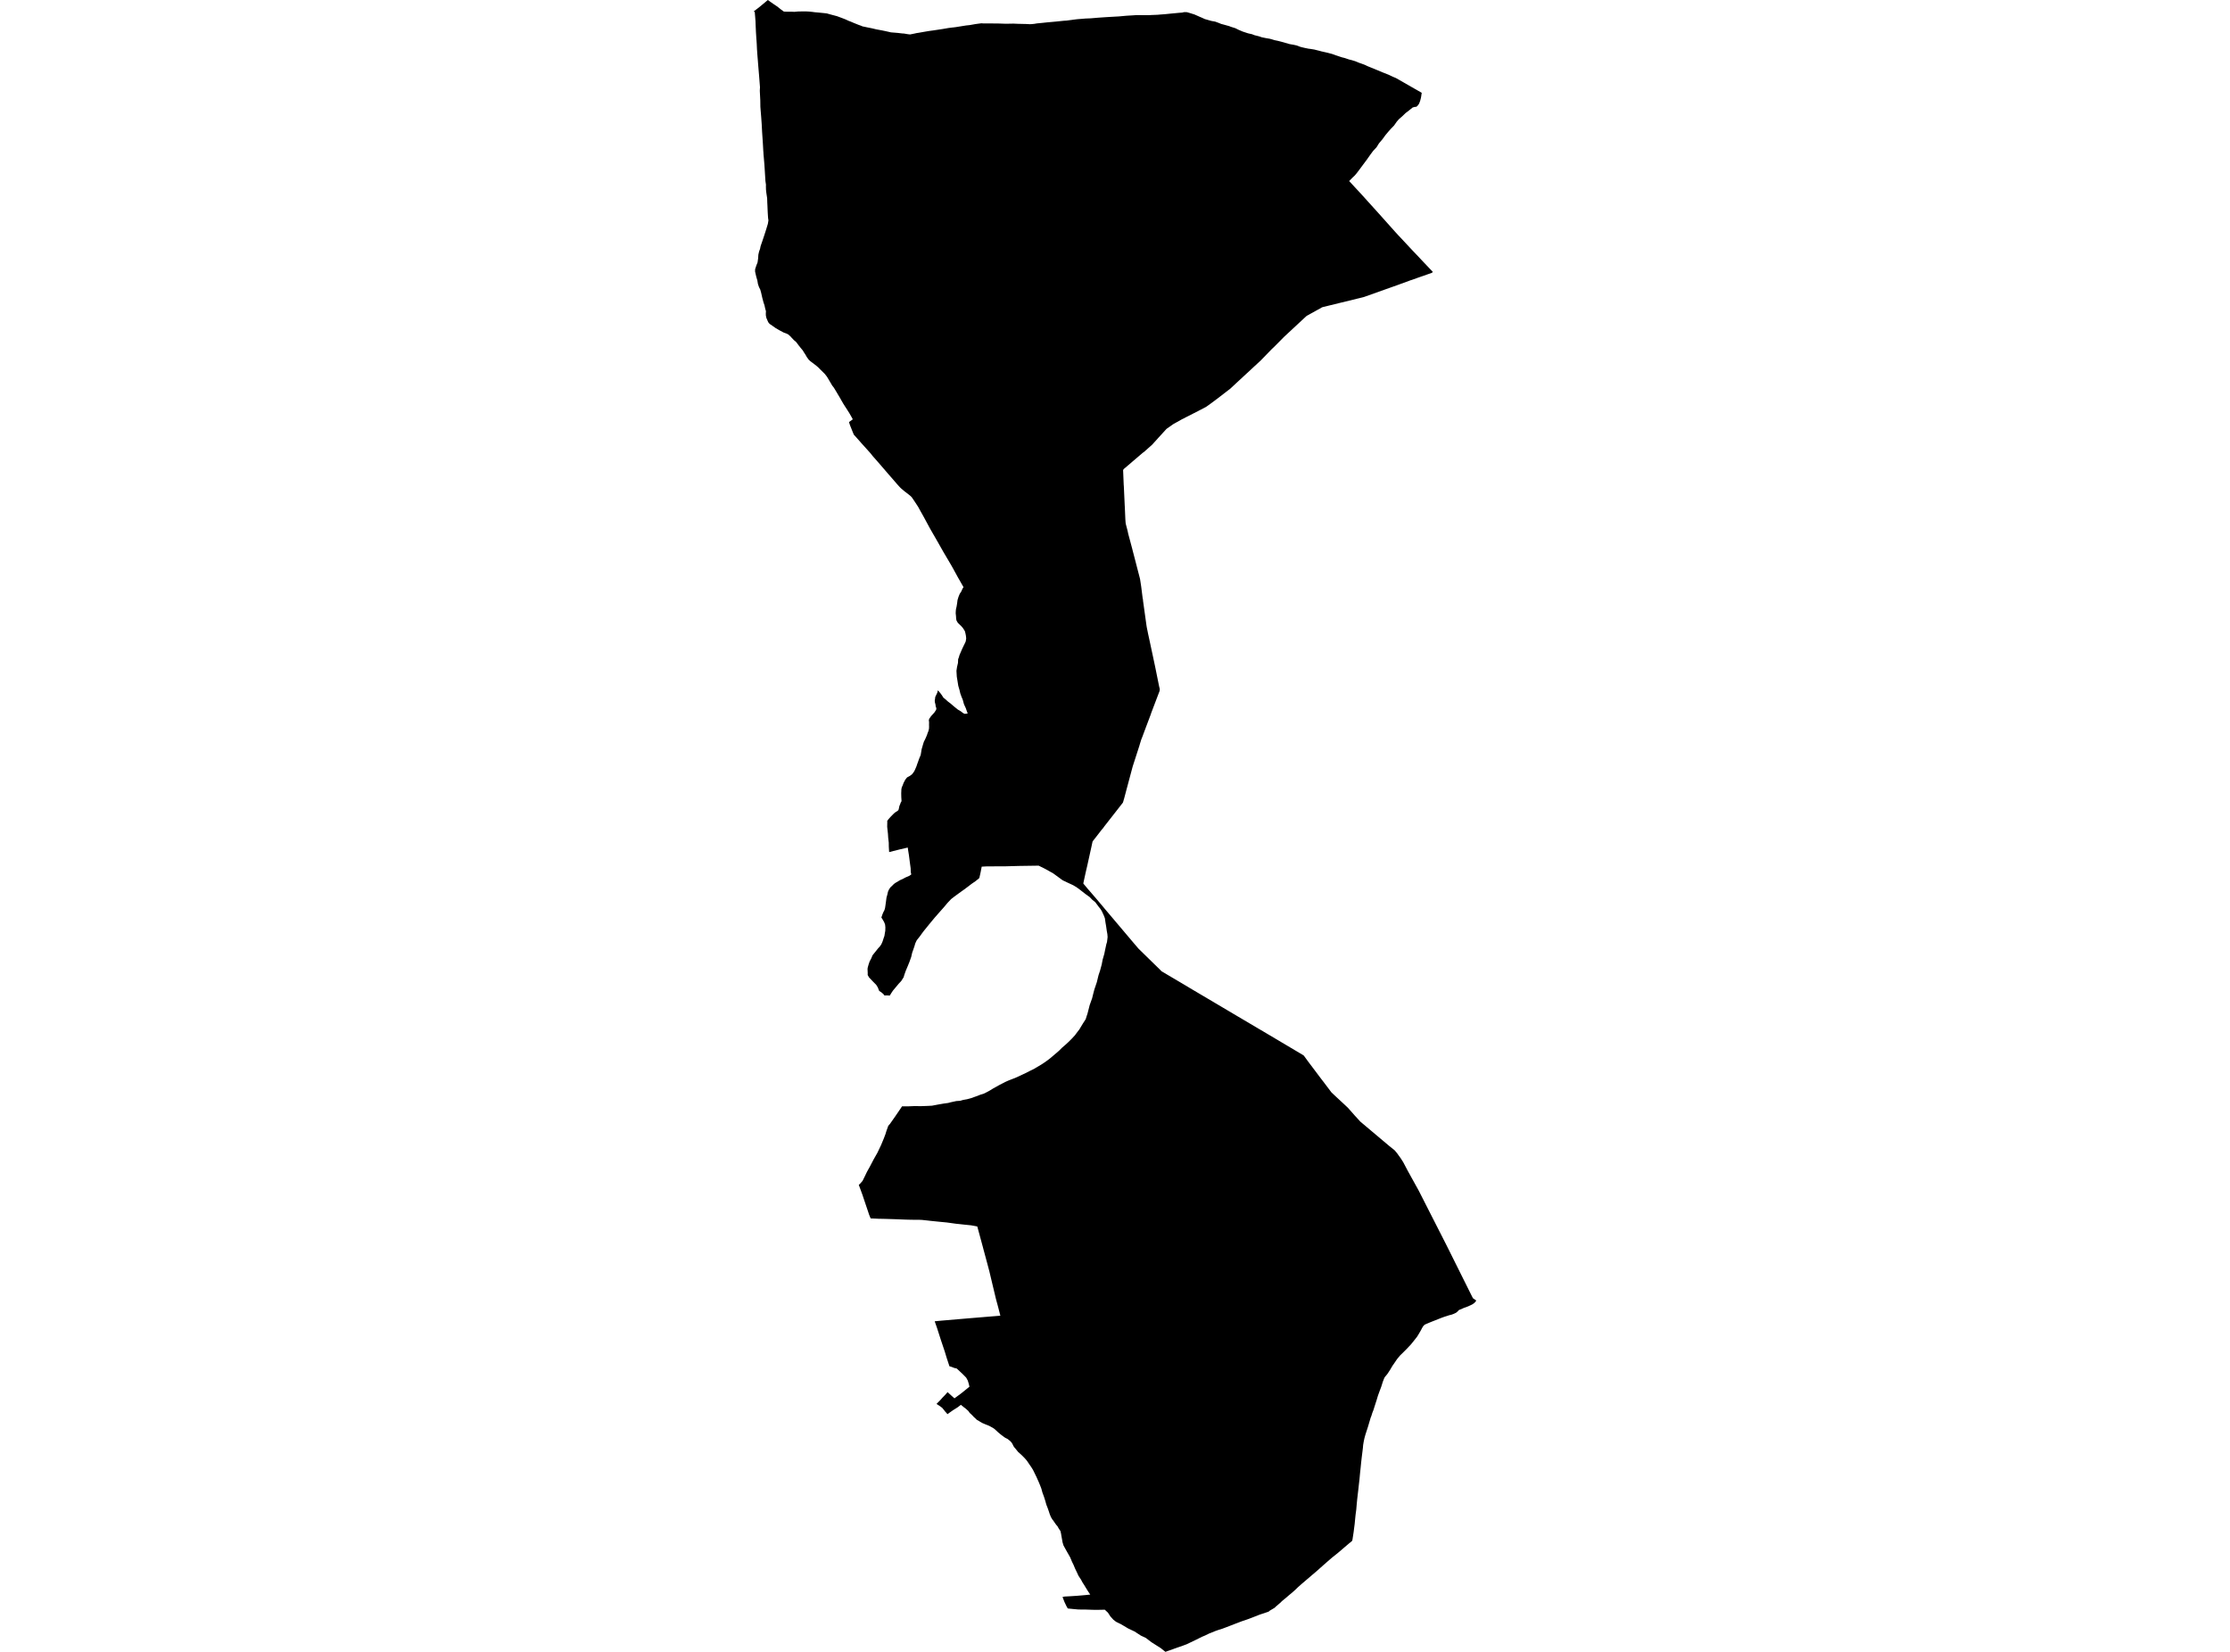<?xml version='1.0'?>
<svg  baseProfile = 'tiny' width = '540' height = '400' stroke-linecap = 'round' stroke-linejoin = 'round' version='1.1' xmlns='http://www.w3.org/2000/svg'>
<path id='3121901001' title='3121901001'  d='M 185.929 0 186.714 0.555 187.292 0.959 188.182 1.56 188.193 1.56 189.083 2.276 189.822 2.807 190.735 2.842 191.555 2.83 192.364 2.865 193.369 2.773 193.866 2.773 194.466 2.761 195.136 2.761 195.991 2.807 196.442 2.854 196.685 2.877 197.274 2.958 198.314 3.05 199.573 3.177 200.254 3.258 200.936 3.454 201.849 3.697 202.681 3.916 203.986 4.402 204.783 4.714 205.476 5.037 205.973 5.222 206.782 5.569 207.879 6.008 208.492 6.227 208.861 6.389 209.266 6.47 209.913 6.608 210.721 6.77 211.172 6.862 212.189 7.105 213.506 7.348 214.465 7.544 214.869 7.637 214.904 7.648 215.054 7.671 215.262 7.729 215.285 7.729 215.724 7.833 215.99 7.856 217.388 7.972 218.485 8.099 218.901 8.122 219.86 8.284 220.38 8.341 221.581 8.099 221.755 8.052 221.835 8.041 221.847 8.041 221.859 8.029 222.298 7.96 222.332 7.96 223.638 7.729 224.932 7.509 226.041 7.359 227.797 7.094 228.016 7.059 228.19 7.036 229.333 6.839 229.657 6.782 229.83 6.759 230.662 6.655 230.708 6.655 230.916 6.631 231.39 6.574 232.695 6.366 233.931 6.169 234.81 6.077 236.103 5.846 236.843 5.742 237.663 5.638 238.102 5.673 239.824 5.673 241.949 5.696 243.555 5.753 245.392 5.719 246.467 5.765 248.454 5.811 249.355 5.857 249.736 5.846 250.441 5.777 251.134 5.661 251.527 5.626 252.243 5.557 253.652 5.407 254.219 5.361 254.276 5.349 254.38 5.337 254.473 5.337 255.709 5.222 257.604 5.026 258.227 4.991 259.013 4.887 259.371 4.841 259.579 4.818 259.695 4.795 260.607 4.679 260.919 4.644 262.098 4.552 262.641 4.506 262.722 4.494 264.131 4.436 265.876 4.286 267.747 4.159 269.503 4.055 270.959 3.974 272.738 3.812 274.448 3.709 275.083 3.662 275.777 3.662 278.087 3.674 278.584 3.651 278.711 3.639 280.236 3.581 280.398 3.57 280.894 3.524 282.131 3.431 283.274 3.316 283.737 3.27 284.268 3.223 285.435 3.108 286.255 3.05 286.729 2.934 287.41 2.946 288.196 3.177 289.236 3.501 290.148 3.905 290.437 4.032 291.142 4.332 291.731 4.61 293.349 5.072 294.261 5.234 295.105 5.545 295.694 5.788 296.595 6.031 297.669 6.331 298.039 6.481 299.171 6.839 299.853 7.186 300.743 7.567 300.939 7.648 302.129 8.041 302.291 8.087 303.18 8.284 303.758 8.515 304.867 8.792 305.41 8.977 305.526 9.023 306.554 9.231 307.513 9.393 308.009 9.531 308.656 9.728 309.488 9.901 310.378 10.132 311.175 10.363 311.21 10.375 312.284 10.675 312.746 10.756 313.22 10.837 314.005 11.01 314.687 11.276 315.022 11.38 315.138 11.414 316.039 11.622 316.894 11.796 317.229 11.83 318.245 11.992 319.112 12.212 319.135 12.212 320.001 12.443 321.18 12.708 322.578 13.066 323.444 13.39 323.456 13.39 325.004 13.898 325.501 14.014 326.691 14.407 327.338 14.568 327.43 14.591 328.412 14.915 329.128 15.215 329.706 15.412 330.492 15.701 331.069 15.978 331.092 15.989 331.196 16.036 332.652 16.636 333.888 17.133 334.778 17.514 336.268 18.104 336.776 18.346 336.8 18.358 337.423 18.647 338.013 18.889 344.274 22.471 344.147 23.314 344.089 23.672 343.882 24.469 343.627 25.105 343.373 25.486 342.992 25.856 342.588 25.89 342.079 26.029 341.224 26.722 340.358 27.381 339.549 28.166 338.764 28.848 338.244 29.437 337.574 30.396 336.811 31.182 336.187 31.886 335.506 32.695 334.732 33.758 334.408 34.139 333.911 34.728 333.345 35.641 332.49 36.565 331.832 37.455 331.693 37.651 331.601 37.778 331.069 38.541 330.157 39.765 329.359 40.84 328.62 41.822 328.077 42.48 327.476 43.047 326.702 43.844 326.852 44.005 329.752 47.136 333.957 51.792 337.943 56.252 338.706 57.083 338.729 57.107 338.948 57.326 339.099 57.499 339.168 57.569 340.3 58.782 342.091 60.7 342.553 61.185 342.599 61.231 344.032 62.744 344.055 62.779 346.955 65.829 346.758 66.06 343.281 67.273 343.061 67.354 341.871 67.782 341.559 67.874 338.313 69.064 338.186 69.11 337.493 69.353 336.384 69.746 330.284 71.918 330.076 71.975 320.429 74.332 320.117 74.425 319.528 74.771 319.516 74.783 319.123 74.991 318.973 75.071 316.663 76.354 316.536 76.423 316.443 76.481 316.339 76.55 310.921 81.587 310.262 82.257 308.425 84.106 308.356 84.164 308.009 84.487 307.917 84.58 305.26 87.318 303.492 88.947 303.065 89.351 300.997 91.257 300.904 91.35 299.472 92.667 299.31 92.817 297.912 94.122 294.723 96.572 294.631 96.641 294.007 97.115 293.845 97.23 293.233 97.681 293.083 97.796 292.112 98.489 290.772 99.206 290.599 99.287 290.437 99.367 290.276 99.46 287.098 101.077 286.694 101.297 286.255 101.505 284.106 102.706 282.708 103.688 282.5 103.838 282.466 103.862 280.421 106.103 280.409 106.114 280.34 106.195 278.988 107.686 278.93 107.743 277.313 109.176 277.209 109.28 276.735 109.638 274.171 111.822 274.055 111.926 272.311 113.416 272.207 113.497 272.114 113.578 271.964 113.832 272.114 117.494 272.126 117.575 272.137 117.691 272.357 122.462 272.368 122.577 272.507 125.755 272.565 126.529 272.623 126.91 273.05 128.539 273.2 129.255 274.205 133.01 274.217 133.079 275.06 136.314 275.118 136.557 275.938 139.711 276.019 140.023 276.065 140.207 276.204 141.12 276.239 141.351 276.343 142.033 276.724 145.06 276.828 145.21 276.759 145.233 276.782 145.418 277.602 151.321 277.683 151.841 277.706 151.968 277.937 153.089 277.983 153.332 278.526 155.839 278.595 156.174 278.607 156.231 279.046 158.276 279.081 158.438 279.624 160.991 279.67 161.199 279.728 161.476 280.617 165.867 280.698 166.259 280.848 166.872 280.791 167.334 278.792 172.59 278.723 172.787 278.63 173.076 277.509 176.045 276.874 177.743 276.793 177.951 276.782 178.009 276.331 179.164 276.019 180.181 275.892 180.62 274.321 185.484 274.298 185.576 274.263 185.668 274.194 185.934 272.75 191.329 272.218 193.34 272.091 193.756 272.045 193.94 271.918 194.345 271.063 195.442 269.619 197.291 267.377 200.156 267.112 200.537 266.8 200.884 265.471 202.605 264.998 203.206 264.628 203.68 264.605 203.714 264.547 203.853 264.547 203.864 264.304 204.997 263.299 209.549 263.288 209.595 262.906 211.247 262.548 212.876 262.34 213.858 262.34 213.962 263.23 215.025 263.299 215.117 264.016 215.937 265.032 217.116 265.067 217.15 267.158 219.623 267.47 220.004 274.425 228.23 275.673 229.697 279.416 233.359 280.663 234.572 280.767 234.676 280.871 234.78 281.276 235.196 287.457 238.847 287.884 239.113 292.494 241.839 297.08 244.554 304.855 249.152 305.456 249.51 305.572 249.545 305.826 249.718 315.577 255.506 315.738 255.634 316.755 257.031 320.059 261.422 320.429 261.895 322.428 264.541 323.537 265.581 325.443 267.348 326.39 268.238 327.823 269.855 328.042 270.109 328.712 270.837 329.394 271.588 332.04 273.818 334.755 276.105 335.194 276.475 336.349 277.446 336.488 277.561 337.724 278.555 338.255 279.19 338.267 279.202 338.694 279.791 338.717 279.826 339.203 280.496 339.803 281.443 340.912 283.546 343.627 288.456 343.674 288.56 348.884 298.796 350.34 301.661 350.351 301.684 350.467 301.915 356.232 313.491 356.301 313.63 356.682 314.369 357.479 314.924 357.306 315.201 356.96 315.559 356.521 315.859 356.139 316.044 355.539 316.322 355.007 316.529 354.441 316.726 353.979 316.945 353.575 317.107 353.263 317.234 352.962 317.569 352.604 317.87 352.084 318.124 351.541 318.332 350.929 318.482 350.374 318.667 349.739 318.863 348.896 319.175 347.59 319.695 346.7 320.042 346.053 320.307 345.464 320.55 344.968 320.781 344.598 321.174 344.309 321.671 344.101 322.086 343.57 322.999 343.119 323.727 342.345 324.709 341.64 325.575 340.704 326.569 339.85 327.424 339.029 328.233 338.301 329.111 337.735 329.943 337.169 330.763 336.661 331.629 336.176 332.38 335.956 332.704 335.725 332.993 335.367 333.42 335.205 333.686 334.859 334.575 334.477 335.788 334.004 337.048 333.669 337.972 333.357 339.012 332.941 340.306 332.571 341.472 332.317 342.108 332.097 342.824 331.913 343.286 331.739 343.864 331.543 344.534 331.243 345.539 330.954 346.429 330.642 347.388 330.388 348.312 330.214 349.155 330.087 349.918 330.029 350.622 329.902 351.651 329.752 352.852 329.602 354.192 329.475 355.463 329.325 356.873 329.209 358.143 329.047 359.553 328.92 360.72 328.793 361.783 328.655 362.996 328.528 364.29 328.424 365.537 328.25 366.843 328.1 368.345 328.042 368.98 327.904 370.043 327.788 370.979 327.615 372.099 327.546 372.55 327.511 372.781 327.43 373.105 327.338 373.185 327.037 373.463 326.818 373.613 324.033 375.993 322.508 377.217 321.411 378.165 320.464 378.997 318.858 380.429 317.541 381.55 315.253 383.502 314.375 384.276 313.682 384.946 312.908 385.64 312.122 386.287 311.406 386.91 310.667 387.511 310.412 387.731 310.332 387.8 310.193 387.962 309.303 388.736 308.934 389.048 308.76 389.221 308.633 389.337 307.443 390.041 307.27 390.215 306.935 390.353 306.796 390.399 305.364 390.873 304.959 391.012 303.226 391.693 302.348 392.028 301.759 392.236 300.627 392.618 299.576 393.022 298.929 393.265 297.716 393.738 296.872 394.062 296.075 394.362 296.017 394.385 295.151 394.651 294.331 394.94 292.852 395.529 291.812 396.037 291.061 396.349 290.414 396.673 289.652 397.054 288.254 397.724 287.364 398.152 286.775 398.371 286.036 398.648 285.92 398.683 285.088 398.96 284.857 399.053 284.349 399.226 284.291 399.249 283.991 399.365 283.436 399.561 282.57 399.861 282.235 400 281.923 399.769 281.091 399.099 280.086 398.463 278.815 397.655 277.452 396.615 276.262 396.06 274.737 395.067 273.177 394.327 271.467 393.311 270.266 392.722 269.619 392.225 269.168 391.728 268.902 391.439 268.29 390.503 267.528 389.787 267.308 389.799 267.216 389.799 267.031 389.799 265.899 389.822 264.974 389.822 264.593 389.81 264.466 389.81 263.888 389.787 262.802 389.752 261.162 389.741 259.776 389.614 259.325 389.568 259.267 389.568 258.563 389.487 258.274 388.99 257.777 387.95 257.292 386.714 257.765 386.61 257.8 386.61 257.835 386.599 258.967 386.541 260.781 386.425 262.248 386.298 263.022 386.229 263.692 386.159 263.715 386.159 264.004 386.125 263.542 385.443 263.057 384.669 262.525 383.791 262.132 383.19 261.763 382.497 261.162 381.584 260.792 380.776 260.307 379.771 259.949 378.904 259.602 378.211 259.152 377.125 258.424 375.843 257.777 374.687 257.523 374.214 257.292 373.44 257.176 372.758 257.026 371.926 256.945 371.429 256.795 370.748 256.379 370.135 256.067 369.581 255.755 369.223 255.339 368.634 255.027 368.171 254.819 367.929 254.473 367.328 254.195 366.646 254.022 366.115 253.733 365.272 253.375 364.347 253.098 363.365 252.786 362.395 252.416 361.39 252.174 360.489 251.85 359.645 251.504 358.814 251.249 358.247 250.995 357.67 250.591 356.849 250.152 355.948 249.724 355.255 249.297 354.643 248.662 353.707 248.246 353.222 247.749 352.702 247.137 352.113 246.559 351.604 246.316 351.304 246.143 351.096 245.843 350.726 245.542 350.38 245.334 350.01 245.184 349.675 244.918 349.271 244.653 348.982 244.318 348.705 243.994 348.45 243.382 348.139 243.012 347.873 242.481 347.48 242.169 347.226 241.695 346.833 241.268 346.429 240.782 346.001 240.47 345.782 239.962 345.504 239.616 345.308 239.107 345.089 238.703 344.938 238.16 344.707 237.813 344.557 237.317 344.268 237.005 344.06 236.554 343.818 236.219 343.483 235.803 343.113 235.549 342.836 235.121 342.408 234.821 342.143 234.486 341.669 233.874 341.114 233.423 340.779 233.1 340.514 232.684 340.178 232.591 340.248 232.557 340.271 232.106 340.618 232.095 340.629 231.771 340.86 231.066 341.299 230.789 341.472 230.119 341.946 229.807 342.166 229.437 342.443 229.091 342.039 228.825 341.75 228.721 341.611 228.571 341.403 228.467 341.288 228.155 340.906 227.496 340.421 226.78 339.959 227.751 338.977 228.271 338.388 228.444 338.214 228.814 337.833 228.825 337.822 229.045 337.568 229.079 337.533 229.46 337.105 230.246 337.822 231.124 338.607 231.875 338.053 232.846 337.336 234.752 335.788 234.706 335.58 234.59 335.084 234.347 334.298 233.955 333.582 233.111 332.727 232.395 332.057 231.817 331.514 231.632 331.364 231.101 331.26 230.431 330.994 229.911 330.844 229.333 329.088 229.253 328.845 229.229 328.776 229.149 328.51 228.79 327.32 227.924 324.732 227.843 324.49 227.797 324.351 226.873 321.474 226.642 320.816 226.341 319.949 227.901 319.799 234.255 319.256 239.535 318.817 239.546 318.817 240.54 318.736 242.238 318.597 241.972 317.558 241.764 316.749 241.487 315.698 241.36 315.247 241.094 314.242 241.094 314.23 241.083 314.173 239.569 307.83 239.073 305.958 238.622 304.283 238.102 302.354 237.987 301.903 237.963 301.822 236.981 298.195 236.958 298.114 236.82 297.606 236.646 296.982 235.11 296.705 233.724 296.566 233.712 296.566 232.025 296.381 231.967 296.381 231.552 296.335 229.449 296.046 229.287 296.023 227.485 295.85 225.336 295.63 225.117 295.607 224.654 295.549 224.643 295.549 223.846 295.468 223.349 295.411 223.245 295.399 223.129 295.399 222.656 295.376 220.75 295.364 219.825 295.341 219.375 295.33 216.694 295.226 214.777 295.168 214.442 295.156 213.344 295.133 213.275 295.133 213.067 295.133 213.032 295.122 212.674 295.122 212.524 295.11 211.392 295.064 211.368 295.064 210.825 295.041 210.41 294.013 210.317 293.712 209.139 290.212 208.838 289.311 207.972 286.954 207.96 286.919 208.284 286.619 208.422 286.469 208.861 285.96 208.954 285.787 209.381 284.92 209.451 284.782 209.624 284.412 209.936 283.765 210.063 283.534 210.652 282.471 211.53 280.796 212.478 279.121 213.367 277.249 214.014 275.69 214.43 274.592 214.626 273.934 214.719 273.668 215.1 272.616 215.551 272.097 215.655 271.935 216.729 270.41 217.896 268.7 218.439 267.891 219.791 267.903 221.512 267.834 222.933 267.857 224.608 267.799 225.694 267.741 227.219 267.452 228.49 267.233 229.588 267.083 230.246 266.909 231.575 266.62 232.279 266.574 232.545 266.551 233.192 266.355 234.093 266.193 234.128 266.193 235.075 265.939 236.381 265.477 237.397 265.084 237.663 265.003 238.171 264.853 238.945 264.472 239.465 264.194 239.824 263.986 240.551 263.536 241.372 263.085 241.972 262.75 242.908 262.265 243.417 261.999 244.167 261.664 245.288 261.225 246.259 260.832 247.564 260.22 248.35 259.85 249.482 259.273 250.418 258.822 250.834 258.556 251.723 258.048 252.59 257.505 253.583 256.812 254.265 256.292 255.848 254.952 256.529 254.351 257.222 253.658 258.02 252.976 258.747 252.306 259.244 251.809 259.498 251.555 260.284 250.712 260.538 250.365 260.7 250.146 261.37 249.268 262.236 247.835 262.906 246.795 263.08 246.241 263.114 246.114 263.207 245.848 263.334 245.467 263.865 243.399 264.42 241.839 264.455 241.758 264.674 240.857 264.998 239.621 265.159 239.136 265.252 238.882 265.402 238.408 265.598 237.842 266.014 236.132 266.361 235.104 266.754 233.66 266.765 233.613 266.788 233.521 267.008 232.377 267.412 230.968 267.458 230.737 267.597 230.055 267.713 229.524 267.897 228.646 267.944 228.507 268.071 228.091 268.094 227.837 268.14 227.514 268.209 226.901 268.152 226.208 268.152 226.196 268.013 225.434 267.851 224.29 267.701 223.424 267.551 222.361 267.331 221.772 267.1 221.263 266.8 220.616 266.777 220.582 266.488 220.12 266.06 219.588 266.037 219.553 265.205 218.444 264.57 217.936 264.512 217.89 263.877 217.231 262.93 216.55 261.532 215.464 260.7 214.851 259.891 214.366 259.348 214.112 258.401 213.673 257.315 213.153 257.188 213.061 255.039 211.489 253.075 210.392 251.515 209.618 246.767 209.687 243.324 209.78 238.969 209.791 237.721 209.86 237.455 211.235 237.189 212.437 237.097 212.668 236.97 212.783 236.173 213.407 235.283 214.02 234.486 214.632 233.516 215.36 232.961 215.753 232.256 216.261 231.182 217.046 230.327 217.705 229.495 218.583 229.368 218.733 229.345 218.756 229.206 218.918 228.629 219.611 227.485 220.905 226.953 221.506 226.93 221.541 226.688 221.818 226.376 222.164 224.966 223.863 224.885 223.967 224.851 224.013 223.696 225.434 223.314 225.942 222.991 226.393 222.644 226.867 222.101 227.548 221.986 227.698 221.651 228.403 221.431 229.142 221.131 230.021 220.888 230.691 220.657 231.707 220.218 232.943 219.744 234.11 219.328 235.092 219.282 235.219 218.982 236.074 218.82 236.64 218.219 237.576 217.63 238.2 217.053 238.893 216.683 239.332 216.336 239.748 216.198 239.921 215.793 240.534 215.747 240.615 215.47 241.065 215.25 241.065 214.765 241.031 214.234 241.054 214.176 241.054 213.887 240.684 213.621 240.464 213.54 240.395 213.436 240.303 212.917 239.968 212.766 239.633 212.57 239.113 212.177 238.477 211.345 237.634 210.444 236.687 210.109 236.086 210.121 235.658 210.075 234.619 210.121 234.307 210.34 233.521 210.583 232.816 210.964 232.1 211.288 231.326 211.646 230.875 212.05 230.379 212.616 229.662 213.09 229.142 213.425 228.646 213.714 227.987 213.956 227.236 214.164 226.635 214.257 226.046 214.372 225.388 214.395 224.556 214.326 223.886 214.107 223.308 213.771 222.719 213.425 222.164 213.483 222.014 213.494 221.98 213.679 221.437 213.771 221.206 213.852 221.021 213.91 220.882 213.933 220.836 213.956 220.79 214.141 220.443 214.153 220.408 214.164 220.397 214.314 219.9 214.407 219.276 214.546 218.283 214.661 217.393 214.881 216.584 215.031 215.914 215.089 215.787 215.25 215.429 215.574 214.921 216.036 214.482 216.463 214.054 216.868 213.765 217.492 213.407 217.572 213.35 217.942 213.13 218.601 212.841 218.728 212.772 219.213 212.506 220.218 212.067 220.669 211.744 220.542 211.154 220.518 210.253 220.322 208.821 220.091 207.03 219.918 205.979 219.814 205.239 219.64 205.274 217.757 205.713 216.741 205.979 216.59 206.013 216.51 206.036 216.371 206.06 215.308 206.337 215.227 204.997 215.216 204.049 215.077 202.836 215.019 201.912 214.95 201.288 214.834 200.202 214.857 199.151 214.846 198.793 215.112 198.411 215.689 197.764 215.735 197.718 216.313 197.129 216.475 196.979 216.671 196.794 217.006 196.575 217.411 196.297 217.561 196.159 217.642 195.881 217.665 195.766 217.734 195.431 217.792 195.177 217.965 194.761 218.162 194.229 218.312 194.021 218.254 193.109 218.242 192.681 218.231 192.057 218.254 191.595 218.266 191.145 218.381 190.602 218.393 190.59 218.554 190.255 218.682 189.908 218.809 189.573 219.225 188.788 219.606 188.303 219.825 188.141 220.322 187.887 220.368 187.852 220.819 187.517 221.131 187.136 221.431 186.685 221.685 186.119 221.916 185.576 221.928 185.553 222.101 185.022 222.217 184.721 222.321 184.432 222.61 183.612 222.945 182.838 223.06 182.156 223.106 181.844 223.176 181.429 223.36 180.793 223.545 180.158 223.73 179.58 223.788 179.476 223.996 179.072 224.227 178.563 224.47 177.986 224.608 177.558 224.828 177.004 224.955 176.472 224.978 175.999 224.966 175.479 224.978 174.924 224.92 174.393 225.024 174.035 225.221 173.769 225.428 173.457 225.636 173.214 225.706 173.145 226.214 172.59 226.48 172.209 226.642 171.932 226.722 171.782 226.734 171.47 226.734 171.435 226.595 171.135 226.526 170.592 226.387 170.072 226.353 169.656 226.41 169.275 226.48 168.743 226.942 167.796 227.115 167.161 227.635 167.75 228.074 168.339 228.444 168.928 228.987 169.367 229.472 169.818 230.188 170.361 230.881 170.961 231.424 171.401 231.933 171.816 232.695 172.267 233.134 172.625 233.573 172.856 233.989 172.822 234.128 172.787 234.336 172.741 234.139 172.267 233.874 171.493 233.423 170.511 233.134 169.448 232.822 168.697 232.545 167.935 232.349 167.103 232.048 166.063 231.887 165.058 231.69 163.856 231.609 162.435 231.748 161.5 231.979 160.518 232.014 159.628 232.175 159.212 232.349 158.611 232.718 157.756 233.088 156.913 233.1 156.901 233.469 156.127 233.516 156.047 233.851 155.319 233.966 154.602 233.897 153.932 233.793 153.401 233.654 152.858 233.608 152.777 233.377 152.396 233.111 152.003 232.799 151.645 232.349 151.206 232.326 151.183 231.933 150.801 231.632 150.293 231.54 149.889 231.494 149.161 231.424 148.502 231.448 147.925 231.505 147.428 231.632 146.92 231.771 146.076 231.864 145.314 232.106 144.517 232.395 143.812 232.776 143.223 232.961 142.807 233.053 142.587 233.157 142.426 233.319 142.183 233.261 142.079 231.979 139.838 230.985 138.024 230.893 137.839 230.835 137.747 230.396 136.961 228.606 133.923 228.421 133.611 228.213 133.241 226.757 130.676 225.417 128.354 225.163 127.903 223.684 125.165 223.037 124.01 223.014 123.975 222.309 122.693 221.42 121.341 221.027 120.764 221.015 120.752 220.773 120.394 220.518 120.14 219.825 119.574 219.328 119.192 219.317 119.181 219.005 118.95 218.266 118.326 218 118.072 217.965 118.037 217.884 117.956 217.226 117.228 215.909 115.703 215.331 115.045 215.308 115.022 213.818 113.289 212.662 111.949 211.345 110.458 211.126 110.181 211.068 110.1 210.941 109.938 210.849 109.823 209.22 108.009 208.55 107.27 208.538 107.258 208.515 107.224 208.388 107.085 208.365 107.05 206.747 105.236 206.574 104.82 205.846 103.007 205.707 102.591 205.592 102.198 206.505 101.539 206.331 101.204 205.707 100.107 205.661 100.038 205.118 99.171 204.668 98.478 204.425 98.097 204.229 97.796 203.686 96.849 203.651 96.814 203.616 96.733 203.536 96.572 202.438 94.723 201.918 93.868 201.514 93.348 200.717 91.997 200.405 91.465 200.15 91.084 199.677 90.495 198.602 89.432 198.106 88.935 197.828 88.692 197.054 88.08 196.604 87.745 196.28 87.503 195.853 87.121 195.703 86.913 195.61 86.786 195.506 86.648 195.379 86.474 195.032 85.862 194.986 85.793 194.697 85.354 194.674 85.319 194.64 85.261 194.386 84.845 193.819 84.164 193.658 83.956 193.658 83.944 193.392 83.632 193.392 83.621 192.803 82.835 192.248 82.361 192.086 82.188 191.624 81.703 191.543 81.61 191.405 81.449 191.266 81.333 190.885 80.987 190.434 80.767 189.741 80.513 188.725 79.97 187.8 79.427 187.084 78.919 186.356 78.422 186.241 78.283 186.033 78.029 185.825 77.555 185.571 76.955 185.455 76.389 185.443 75.915 185.478 75.36 185.305 74.771 185.12 73.916 184.889 73.246 184.6 72.16 184.3 70.843 184.092 70.104 183.791 69.514 183.537 68.764 183.387 67.874 183.156 67.111 182.971 66.326 182.844 65.748 182.856 65.194 183.017 64.697 183.168 64.246 183.445 63.553 183.583 62.548 183.641 61.658 183.815 60.896 184.046 60.272 184.057 60.249 184.057 60.214 184.173 59.625 184.288 59.29 184.3 59.255 184.554 58.528 184.97 57.28 184.993 57.211 185.016 57.141 185.062 57.014 185.085 56.945 185.12 56.829 185.397 55.974 185.64 55.189 185.94 54.207 186.056 53.49 186.067 53.41 186.079 53.363 186.044 53.132 186.033 53.086 185.998 52.809 185.986 52.786 185.986 52.728 185.906 51.434 185.859 50.394 185.859 50.348 185.836 49.793 185.79 48.904 185.79 48.8 185.779 48.419 185.767 48.003 185.617 47.009 185.547 46.524 185.547 46.512 185.49 45.958 185.478 45.715 185.478 45.484 185.467 45.288 185.478 44.71 185.351 43.832 185.212 41.591 185.155 40.667 185.143 40.551 185.108 39.939 184.958 38.16 184.889 37.386 184.854 36.739 184.843 36.727 184.75 35.063 184.693 34.104 184.589 32.614 184.531 31.748 184.531 31.667 184.45 30.096 184.311 28.178 184.196 26.78 184.126 25.856 184.115 25.035 184.115 25.024 184.103 24.25 183.988 21.997 184.011 21.477 184.034 21.165 184.034 21.13 183.999 20.703 183.999 20.691 183.826 18.473 183.607 15.862 183.56 15.238 183.549 15.169 183.537 14.926 183.433 13.69 183.352 12.627 183.352 12.57 183.306 11.946 183.248 10.663 183.179 9.589 183.168 9.566 183.052 7.729 182.971 5.915 182.971 5.857 182.948 5.153 182.856 3.974 182.763 2.911 182.729 2.888 182.521 2.761 183.953 1.652 184.485 1.213 185.513 0.358 185.929 0 Z' />
</svg>